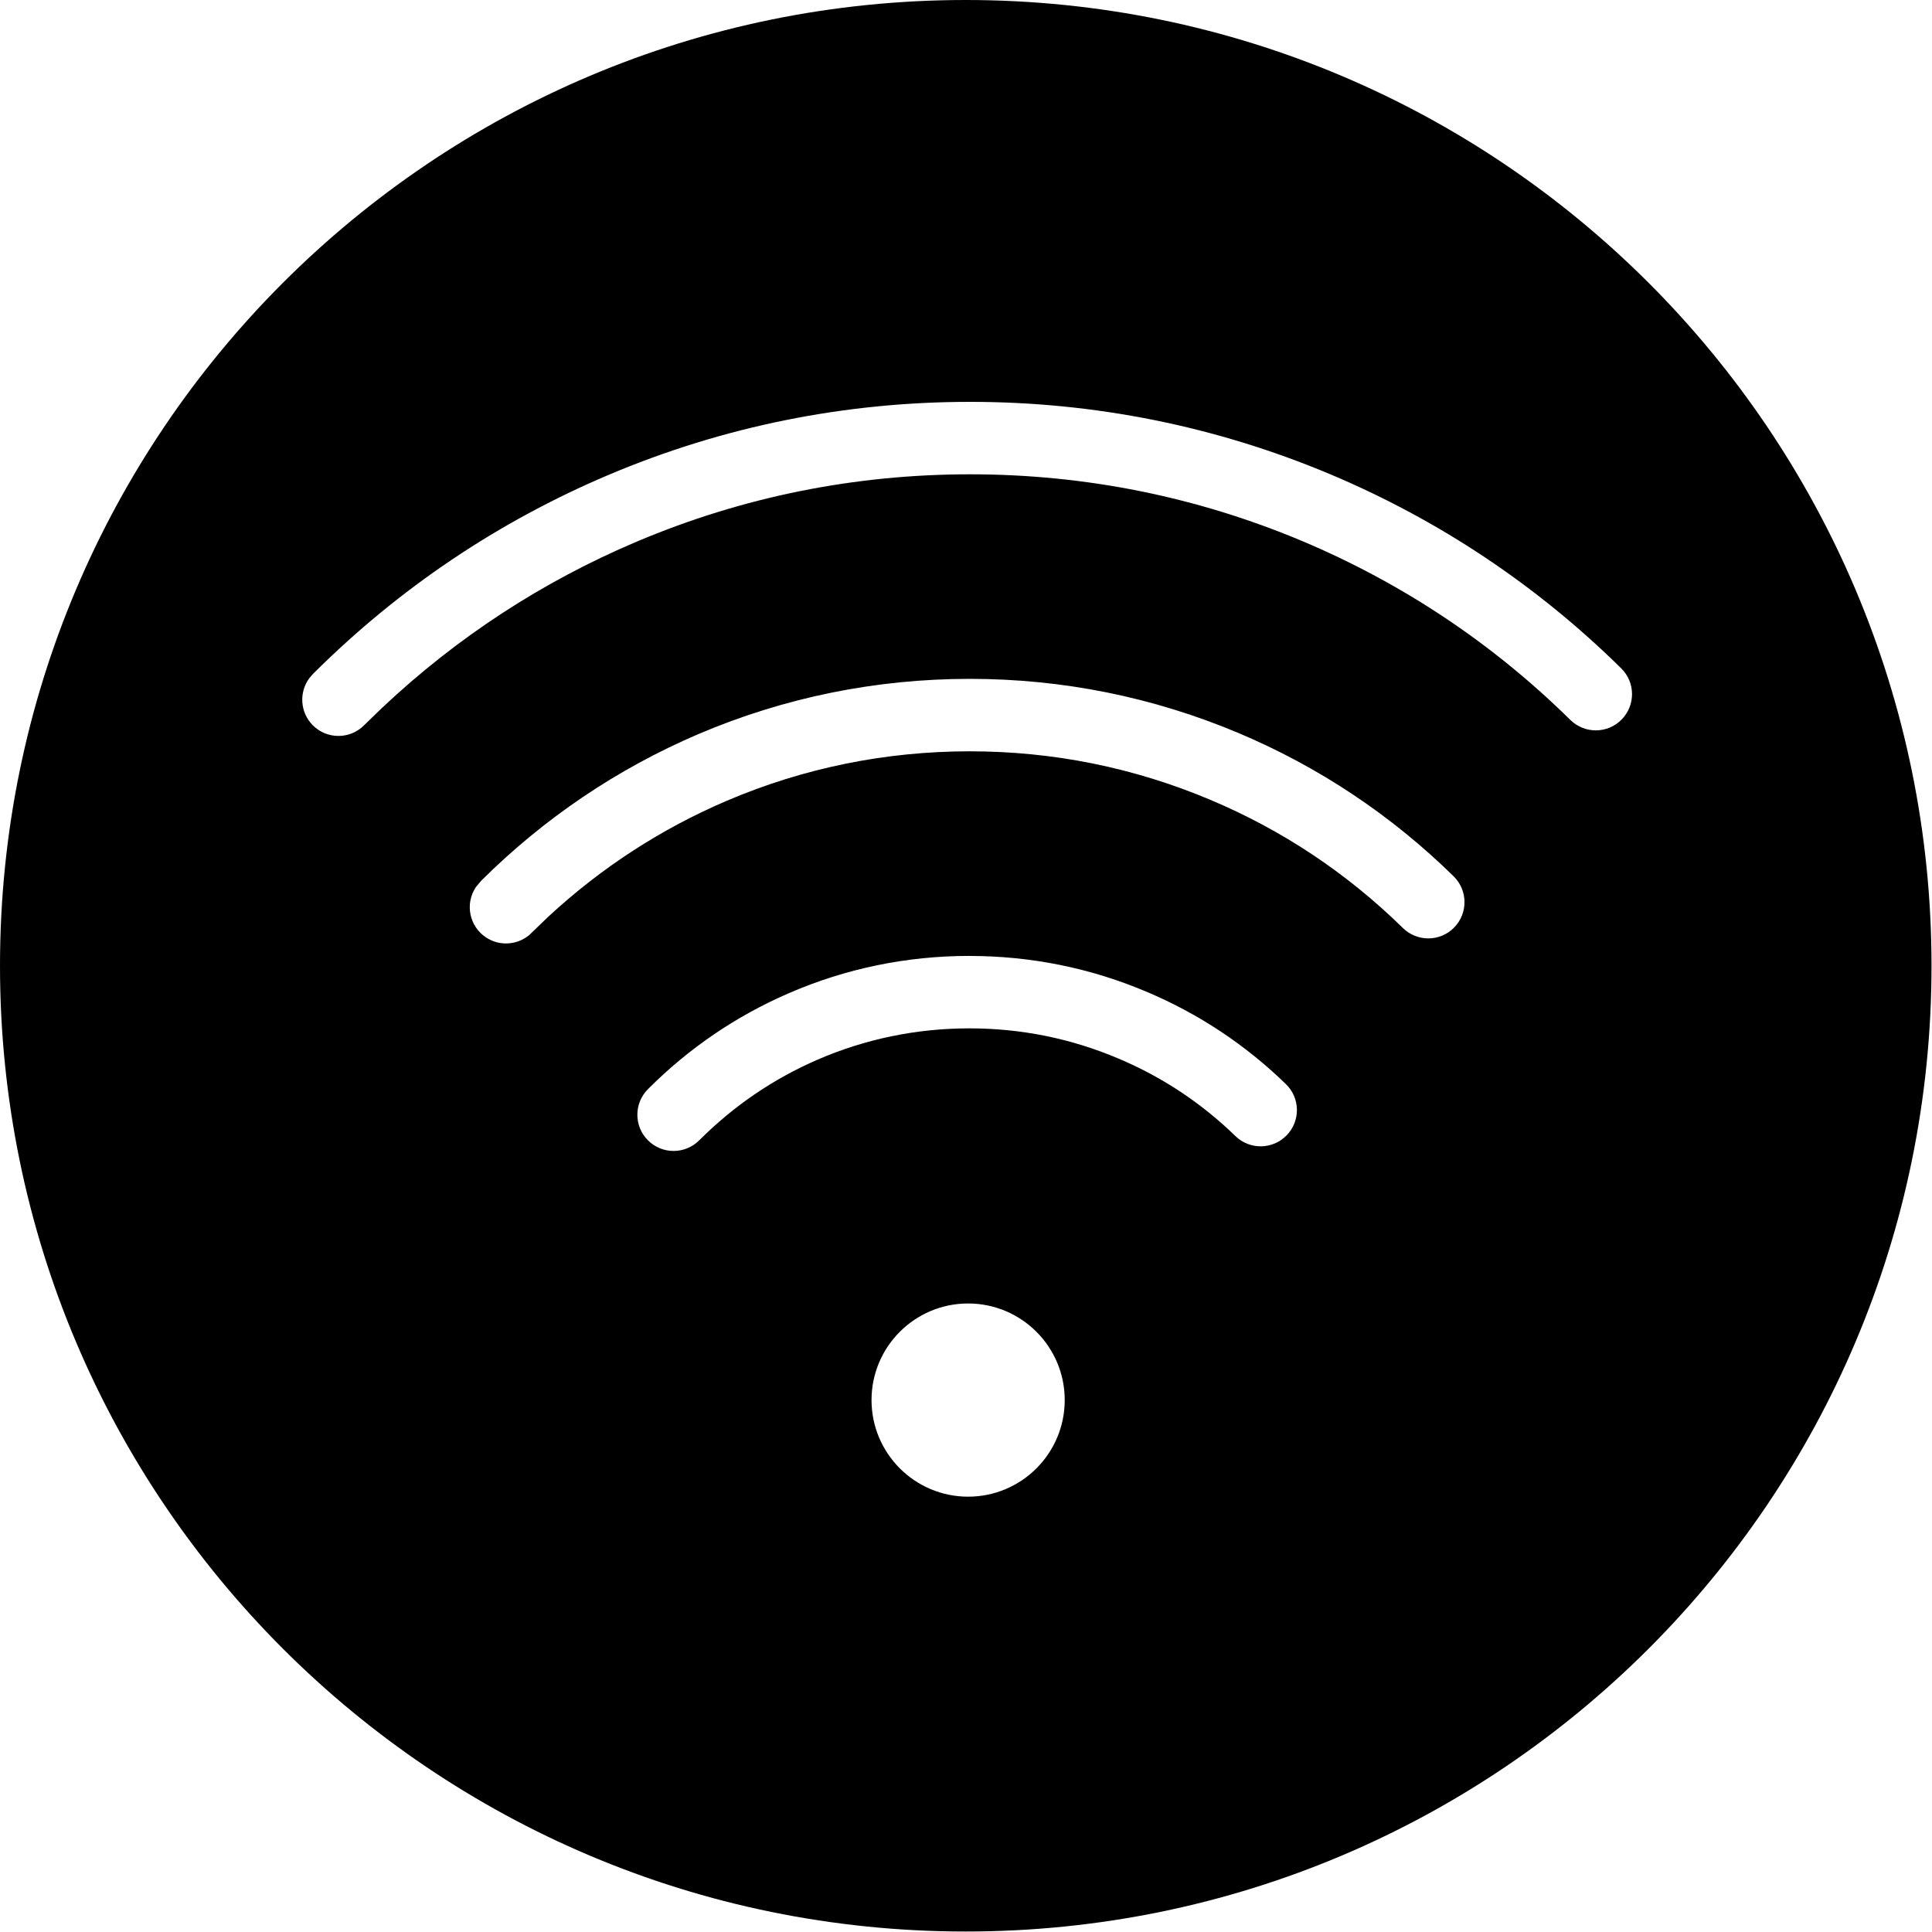 <svg xmlns="http://www.w3.org/2000/svg" width="40" height="40" viewBox="0 0 40 40">
    <path d="M19.995 0C31.038 0 39.99 8.952 39.99 19.995c0 11.043-8.952 19.995-19.995 19.995C8.952 39.99 0 31.038 0 19.995 0 8.952 8.952 0 19.995 0zm.049 26.987c-1.104 0-2 .896-2 2s.896 2 2 2 2-.896 2-2-.896-2-2-2zm.029-7.196c-1.3 0-2.56.26-3.741.772-1.091.472-2.074 1.141-2.917 1.987-.293.293-.292.768.001 1.06.294.293.768.292 1.061-.001.71-.711 1.534-1.273 2.45-1.67.994-.43 2.051-.648 3.146-.648 1.069 0 2.104.21 3.078.623.906.381 1.72.92 2.427 1.607.297.289.772.282 1.06-.015.29-.297.283-.772-.014-1.06-.84-.817-1.813-1.461-2.889-1.914-1.158-.491-2.392-.74-3.662-.74zm.006-5.736c-1.946 0-3.837.385-5.616 1.142-1.68.718-3.194 1.74-4.497 3.034l-.114.136c-.23.345-.136.81.208 1.04.282.188.645.16.894-.045l.394-.379c1.092-1.013 2.336-1.822 3.704-2.406 1.591-.678 3.283-1.022 5.027-1.022 1.724 0 3.396.337 4.974 1.002 1.492.627 2.834 1.52 3.993 2.657.296.29.77.285 1.06-.01.29-.296.286-.771-.01-1.061-1.294-1.269-2.795-2.268-4.46-2.969-1.764-.742-3.634-1.119-5.557-1.119zm.005-5.735c-2.597 0-5.12.51-7.491 1.515-2.279.966-4.327 2.343-6.09 4.095l-.026.026-.072.084c-.218.294-.194.71.072.977.293.293.768.293 1.06 0l.378-.366c1.544-1.454 3.31-2.608 5.263-3.435 2.186-.926 4.51-1.396 6.906-1.396 2.38 0 4.69.464 6.87 1.379 2.082.877 3.952 2.123 5.559 3.707.295.29.77.287 1.06-.008.291-.295.288-.77-.007-1.06-1.743-1.718-3.772-3.071-6.032-4.022-2.363-.992-4.87-1.496-7.45-1.496z"/>
</svg>
